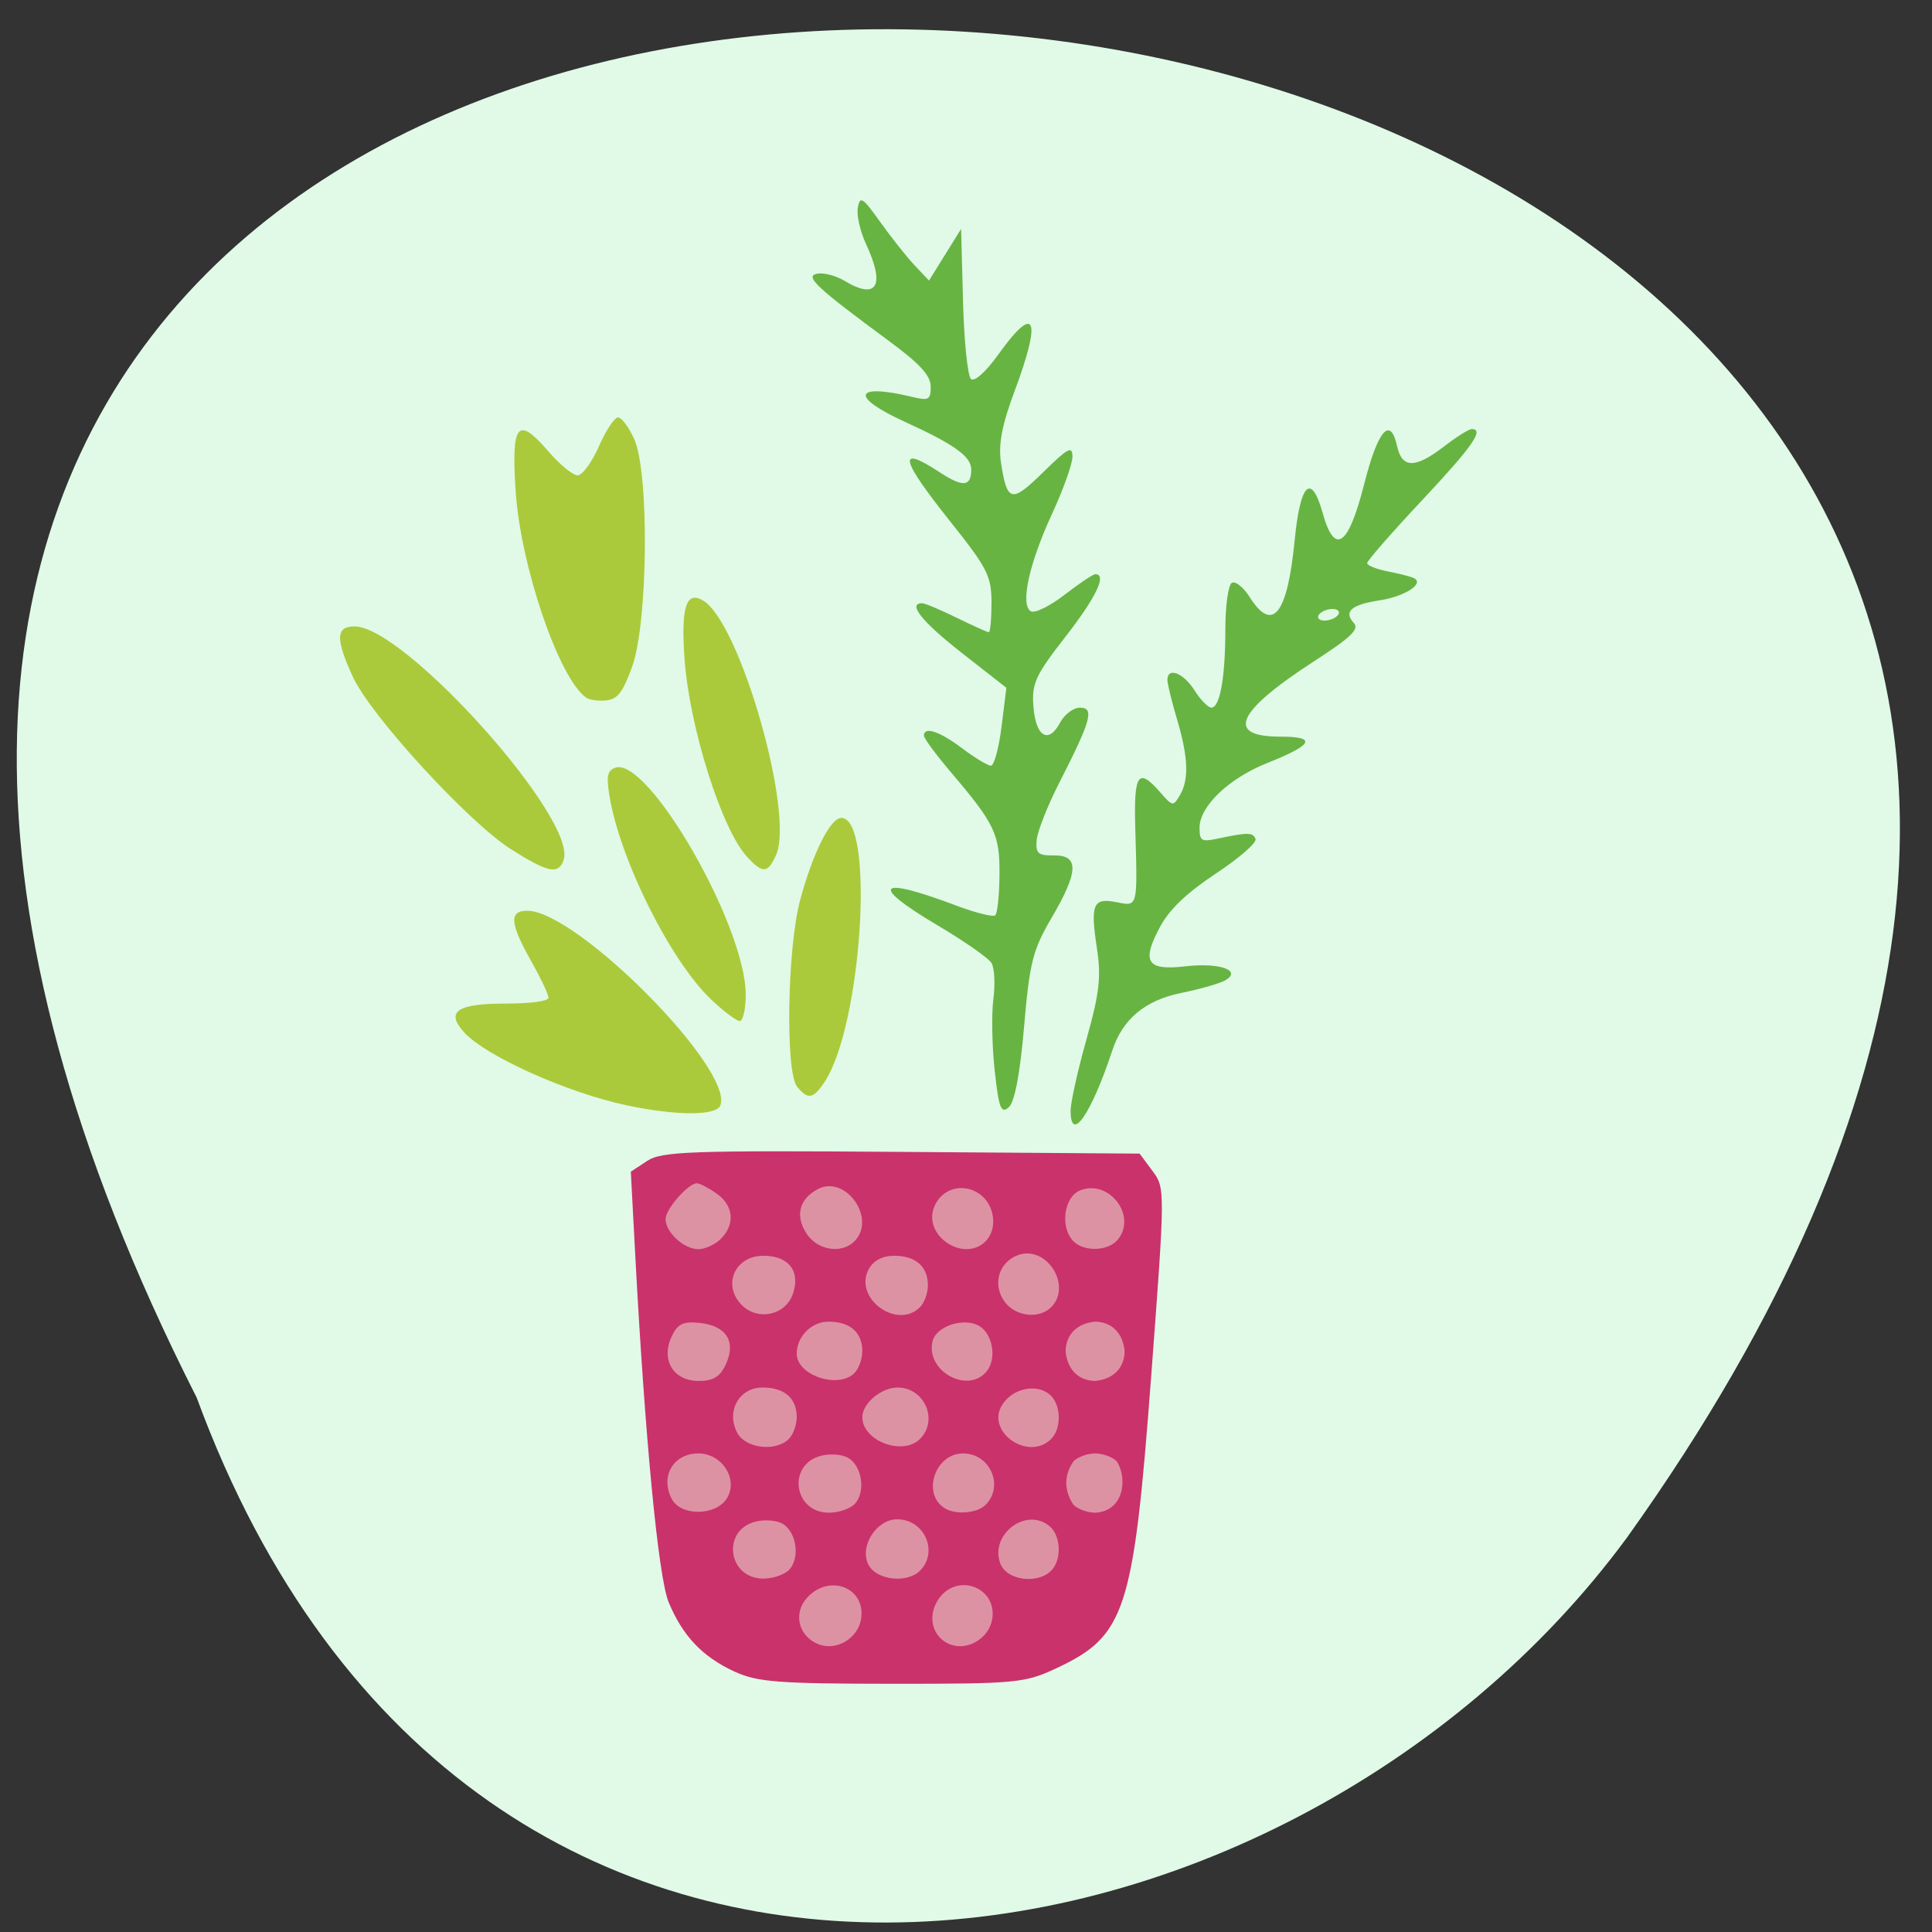 <svg xmlns="http://www.w3.org/2000/svg" viewBox="0 0 256 256"><rect x="0" y="0" width="256" height="256" fill="#333333" stroke="none"/><g fill="#e0fae7" color="#000"><path d="m -429.05 1690.33 c 145.2 -221.6 -385.23 -232.05 -202.66 -3.617 48.21 58.77 163.57 87.45 202.66 3.617 z" transform="matrix(-0.935 -0.112 0 1.134 -375.1 -1779.7)"/></g><g transform="matrix(0.869 0 0 0.873 4.814 3.737)"><path d="m 109.97 249.97 c -5.249 -1.215 -11.224 -7.348 -12.909 -13.251 -1.645 -5.764 -3.775 -28.03 -4.388 -45.872 -0.669 -19.482 -2.212 -18.05 20.237 -18.765 9.535 -0.304 25.456 -0.587 35.38 -0.63 13.882 3.095 16.488 -5.797 22.579 6.822 0.596 1.679 -1.272 28.63 -3.216 46.39 -1.389 12.69 -2.645 16.13 -7.432 20.313 -6.243 5.462 -6.5 5.515 -27.48 5.682 -7.462 -0.711 -15.402 0.773 -22.771 -0.692 z" fill="#dd92a3"/><g fill="#abca3b"><g transform="matrix(1.151 0 0 1.146 -5.541 -4.283)"><path d="m 83.04 146.4 c -7.911 -1.673 -18.702 -6.52 -21.571 -9.69 -2.458 -2.716 -0.928 -3.787 5.406 -3.787 3.404 0 5.789 -0.321 5.789 -0.78 0 -0.429 -1.038 -2.619 -2.306 -4.866 -2.82 -4.996 -2.945 -6.651 -0.503 -6.651 6.553 0 27.403 21.02 25.575 25.785 -0.531 1.383 -5.821 1.379 -12.39 -0.01 z"/><path d="m 94.17 132.34 c -5.361 -5.107 -12.05 -18.509 -13.424 -26.899 -0.433 -2.641 -0.294 -3.357 0.724 -3.748 4.312 -1.655 17.322 20.911 17.322 30.05 0 1.916 -0.359 3.483 -0.798 3.483 -0.439 0 -2.16 -1.297 -3.824 -2.882 z"/><path d="m 98.99 113.51 c -3.379 -3.621 -7.677 -17.237 -8.311 -26.324 -0.478 -6.856 0.242 -9.02 2.525 -7.605 4.897 3.044 12.08 28.25 9.6 33.686 -1.103 2.42 -1.745 2.461 -3.814 0.243 z"/><path d="m 77.62 92.38 c -3.607 -2.601 -8.659 -17.442 -9.31 -27.35 -0.589 -8.97 0.251 -9.992 4.325 -5.262 1.519 1.764 3.271 3.199 3.894 3.189 0.623 -0.01 1.888 -1.739 2.812 -3.843 0.924 -2.104 2.066 -3.825 2.537 -3.825 0.471 0 1.437 1.297 2.146 2.882 2.02 4.507 1.825 24.409 -0.291 30.17 -1.25 3.403 -1.919 4.266 -3.429 4.426 -1.032 0.11 -2.24 -0.063 -2.685 -0.384 z"/></g><path d="m 72.31 124.57 c -6.441 -4.074 -21.302 -20.21 -24.02 -26.07 -2.693 -5.822 -2.637 -7.704 0.231 -7.704 7.664 0 34.02 29.3 31.886 35.444 -0.793 2.278 -2.375 1.952 -8.102 -1.67 z"/><path d="m 105.61 143.95 c -1.594 -1.921 -1.323 -18.447 0.408 -24.815 1.69 -6.218 4 -10.806 5.441 -10.806 4.458 0 2.735 27.407 -2.195 34.932 -1.502 2.292 -2.212 2.426 -3.653 0.69 z" transform="matrix(1.151 0 0 1.146 -5.541 -4.283)"/></g><g fill="#68b442"><path d="m 146.13 158.23 c -0.408 -3.72 -0.497 -8.62 -0.198 -10.889 0.299 -2.269 0.163 -4.734 -0.303 -5.478 -0.466 -0.744 -4.13 -3.289 -8.144 -5.654 -10.562 -6.226 -9.343 -7.596 2.725 -3.062 2.962 1.113 5.662 1.787 6 1.498 0.338 -0.289 0.632 -3.073 0.653 -6.186 0.041 -6.137 -0.684 -7.654 -7.446 -15.572 -2.243 -2.626 -4.078 -5.104 -4.078 -5.505 0 -1.456 2.377 -0.675 5.824 1.912 1.936 1.453 3.914 2.643 4.395 2.643 0.481 0 1.207 -2.659 1.615 -5.91 l 0.74 -5.91 l -6.832 -5.321 c -6.06 -4.719 -8.315 -7.544 -5.998 -7.513 0.425 0.006 2.79 0.997 5.256 2.202 2.466 1.205 4.668 2.191 4.894 2.191 0.225 0 0.41 -2.01 0.41 -4.475 0 -4.02 -0.622 -5.251 -6.181 -12.191 -7.808 -9.746 -8.272 -11.884 -1.643 -7.561 3.463 2.258 4.734 2.139 4.734 -0.446 0 -2 -2.494 -3.789 -10.185 -7.289 -8.356 -3.802 -7.711 -5.871 1.171 -3.755 2.556 0.609 2.833 0.456 2.833 -1.571 0 -1.661 -1.659 -3.462 -6.376 -6.922 -11.127 -8.16 -12.936 -9.855 -10.899 -10.212 0.981 -0.172 2.823 0.309 4.093 1.07 4.996 2.992 6.299 0.797 3.314 -5.581 -0.895 -1.912 -1.455 -4.397 -1.245 -5.523 0.338 -1.809 0.735 -1.553 3.43 2.212 1.676 2.342 4.03 5.297 5.237 6.567 l 2.189 2.309 l 2.447 -3.924 l 2.447 -3.924 l 0.291 10.995 c 0.16 6.05 0.707 11.351 1.215 11.785 0.545 0.466 2.257 -1.062 4.176 -3.728 5.659 -7.863 6.664 -5.57 2.459 5.611 -1.928 5.126 -2.488 8.09 -2.055 10.863 0.933 5.985 1.595 6.129 6.43 1.405 3.772 -3.686 4.444 -4.045 4.462 -2.381 0.012 1.077 -1.386 4.987 -3.105 8.688 -3.535 7.608 -4.906 13.919 -3.218 14.811 0.61 0.323 2.923 -0.814 5.14 -2.526 2.216 -1.712 4.322 -3.113 4.678 -3.113 1.806 0 0.124 3.503 -4.553 9.482 -4.607 5.89 -5.166 7.103 -4.894 10.626 0.354 4.573 2.299 5.734 4.064 2.423 0.666 -1.249 2.031 -2.271 3.034 -2.271 2.237 0 1.706 1.924 -3.122 11.331 -1.817 3.539 -3.385 7.492 -3.486 8.783 -0.157 2.02 0.215 2.343 2.651 2.313 3.86 -0.047 3.755 2.487 -0.394 9.515 -2.842 4.813 -3.34 6.785 -4.172 16.491 -0.611 7.134 -1.437 11.449 -2.34 12.229 -1.175 1.015 -1.512 0.138 -2.136 -5.559 z"/><path d="m 157.71 164.28 c 0 -1.244 1.084 -6.1 2.409 -10.79 1.984 -7.02 2.267 -9.459 1.603 -13.813 -1.029 -6.744 -0.608 -7.731 2.994 -7.02 3.273 0.644 3.201 0.93 2.85 -11.255 -0.238 -8.267 0.442 -9.252 3.773 -5.458 1.919 2.186 2 2.2 3.02 0.498 1.423 -2.383 1.297 -5.796 -0.429 -11.556 -0.798 -2.665 -1.456 -5.34 -1.463 -5.946 -0.022 -2.035 2.431 -1.114 4.12 1.547 0.921 1.45 2.082 2.637 2.58 2.637 1.316 0 2.135 -4.582 2.135 -11.949 0 -3.544 0.446 -6.691 0.992 -6.994 0.546 -0.302 1.762 0.663 2.703 2.145 3.511 5.528 5.769 2.683 6.882 -8.674 0.846 -8.626 2.53 -10.228 4.264 -4.057 1.826 6.497 3.911 5.066 6.305 -4.326 2.107 -8.266 4 -10.473 5.03 -5.857 0.768 3.442 2.749 3.453 7.205 0.04 1.872 -1.434 3.752 -2.607 4.178 -2.607 1.981 0 0.148 2.618 -7.581 10.823 -4.596 4.879 -8.356 9.165 -8.356 9.524 0 0.359 1.438 0.929 3.195 1.267 1.757 0.338 3.548 0.801 3.98 1.029 1.571 0.831 -1.485 2.778 -5.26 3.349 -4.35 0.659 -5.552 1.711 -3.94 3.452 0.861 0.93 -0.424 2.158 -6.06 5.79 -11.878 7.656 -13.588 11.45 -5.159 11.45 5.637 0 5.04 1.214 -1.963 3.989 -5.878 2.329 -10.352 6.579 -10.352 9.834 0 1.992 0.297 2.175 2.703 1.666 4.679 -0.988 5.43 -0.982 5.837 0.046 0.218 0.551 -2.502 2.908 -6.04 5.239 -4.406 2.899 -7.091 5.44 -8.498 8.05 -2.902 5.371 -2.057 6.715 3.794 6.04 5.229 -0.604 8.734 0.603 6.139 2.115 -0.811 0.472 -3.834 1.336 -6.719 1.919 -5.489 1.109 -8.928 3.951 -10.495 8.673 -3.227 9.722 -6.378 14.262 -6.378 9.188 z m 40.795 -75.25 c 0.334 -0.484 -0.056 -0.881 -0.867 -0.881 -0.811 0 -1.748 0.396 -2.082 0.881 -0.334 0.484 0.056 0.881 0.867 0.881 0.811 0 1.748 -0.396 2.082 -0.881 z"/></g><path d="m 106.44 249.43 c -4.887 -2.256 -7.889 -5.404 -10.02 -10.513 -1.58 -3.782 -3.622 -24.986 -5.127 -53.23 l -0.646 -12.13 l 2.492 -1.633 c 2.209 -1.448 6.611 -1.603 38.791 -1.37 l 36.3 0.263 l 1.957 2.622 c 1.944 2.604 1.943 2.81 -0.182 31 -2.704 35.875 -3.906 39.569 -14.481 44.494 -4.811 2.24 -6.135 2.364 -25.08 2.353 -17.316 -0.011 -20.537 -0.26 -24 -1.858 z m 19.327 -8.03 c 0.707 -4.738 -4.893 -6.875 -8.262 -3.152 -2.156 2.382 -1.281 5.855 1.773 7.04 2.745 1.066 6.04 -0.912 6.489 -3.889 z m 20 0 c 0.712 -4.772 -5.358 -7.02 -8.16 -3.02 -1.828 2.61 -1.021 5.857 1.721 6.924 2.692 1.047 5.999 -0.96 6.438 -3.908 z m -30.872 -7.525 c 1.554 -1.872 0.987 -5.575 -1.05 -6.85 -0.877 -0.55 -2.76 -0.707 -4.183 -0.35 -5.229 1.312 -4.218 8.645 1.191 8.645 1.563 0 3.382 -0.65 4.04 -1.445 z m 19.846 0.245 c 2.872 -2.872 0.676 -7.8 -3.477 -7.8 -3.203 0 -5.832 4.181 -4.359 6.933 1.241 2.319 5.871 2.832 7.836 0.867 z m 20 0 c 1.642 -1.642 1.51 -5.298 -0.245 -6.754 -3.588 -2.978 -9.202 1.296 -7.492 5.704 0.975 2.514 5.64 3.147 7.737 1.05 z m -49.45 -10.972 c 1.801 -2.877 -0.713 -6.828 -4.345 -6.828 -3.824 0 -5.868 3.51 -4.04 6.932 1.405 2.626 6.714 2.56 8.381 -0.104 z m 19.609 0.727 c 1.554 -1.872 0.987 -5.575 -1.05 -6.85 -0.877 -0.55 -2.76 -0.707 -4.183 -0.35 -5.229 1.312 -4.218 8.645 1.191 8.645 1.563 0 3.382 -0.65 4.04 -1.445 z m 19.846 0.245 c 2.86 -2.86 0.679 -7.8 -3.443 -7.8 -4.177 0 -6.288 5.935 -2.93 8.235 1.652 1.131 5.04 0.9 6.373 -0.435 z m 20 -6.6 c -0.66 -0.66 -2.145 -1.2 -3.3 -1.2 -1.155 0 -2.64 0.54 -3.3 1.2 -1.521 2.19 -1.409 4.508 0 6.6 0.66 0.66 2.145 1.2 3.3 1.2 4.392 -0.215 4.992 -5.185 3.3 -7.8 z m -50 -3.4 c 0.66 -0.66 1.2 -2.145 1.2 -3.3 0 -2.888 -1.87 -4.5 -5.221 -4.5 -3.569 0 -5.591 3.613 -3.846 6.874 1.272 2.376 5.876 2.919 7.868 0.926 z m 20 0 c 2.854 -2.854 0.68 -7.8 -3.429 -7.8 -2.485 0 -5.371 2.418 -5.371 4.5 0 3.608 6.176 5.924 8.8 3.3 z m 20 0 c 1.642 -1.642 1.51 -5.298 -0.245 -6.754 -2.02 -1.675 -5.57 -0.932 -7.177 1.501 -2.698 4.086 3.911 8.765 7.422 5.254 z m -49.583 -11.378 c 1.569 -3.443 0.015 -5.829 -4.061 -6.235 -2.52 -0.251 -3.362 0.169 -4.252 2.124 -1.628 3.573 0.306 6.689 4.152 6.689 2.239 0 3.28 -0.645 4.161 -2.578 z m 19.583 1.378 c 0.66 -0.66 1.2 -2.145 1.2 -3.3 0 -2.874 -1.867 -4.5 -5.165 -4.5 -2.585 0 -4.835 2.263 -4.835 4.863 0 3.291 6.333 5.405 8.8 2.937 z m 20.15 -0.245 c 1.554 -1.872 0.987 -5.575 -1.05 -6.85 -2.264 -1.418 -6.572 -0.085 -7.175 2.22 -1.175 4.495 5.308 8.145 8.224 4.631 z m 21.05 -3.055 c -0.246 -2.675 -1.871 -4.455 -4.5 -4.5 -2.691 0.249 -4.455 1.885 -4.5 4.5 0.246 2.675 1.871 4.455 4.5 4.5 2.691 -0.249 4.455 -1.885 4.5 -4.5 z m -50.596 -8.69 c 1.209 -3.458 -0.61 -5.81 -4.491 -5.81 -4.352 0 -6.311 4.459 -3.287 7.483 2.455 2.455 6.65 1.552 7.778 -1.673 z m 19.396 1.99 c 0.66 -0.66 1.2 -2.145 1.2 -3.3 0 -2.874 -1.867 -4.5 -5.165 -4.5 -1.771 0 -3.162 0.743 -3.871 2.067 -2.332 4.358 4.334 9.235 7.836 5.733 z m 20 0 c 3.265 -3.265 -0.747 -9.495 -5.082 -7.891 -2.901 1.073 -3.894 4.395 -2.086 6.976 1.629 2.326 5.291 2.793 7.168 0.916 z m -50.37 -10.371 c 2.218 -2.218 1.95 -5.05 -0.651 -6.872 -1.222 -0.856 -2.572 -1.557 -3 -1.557 -1.325 0 -4.777 3.923 -4.777 5.429 0 2.01 2.797 4.571 5 4.571 1.021 0 2.564 -0.707 3.429 -1.571 z m 20.371 0.371 c 3.43 -3.43 -1.365 -10.174 -5.615 -7.899 -2.823 1.511 -3.454 4.04 -1.684 6.74 1.667 2.543 5.333 3.126 7.3 1.159 z m 20 0 c 1.878 -1.878 1.41 -5.539 -0.916 -7.168 -2.581 -1.808 -5.903 -0.814 -6.976 2.086 -1.604 4.335 4.626 8.347 7.891 5.082 z m 20.15 -0.245 c 2.978 -3.588 -1.296 -9.202 -5.704 -7.492 -2.514 0.975 -3.147 5.64 -1.05 7.737 1.642 1.642 5.298 1.51 6.754 -0.245 z" fill="#ca326b"/></g></svg>